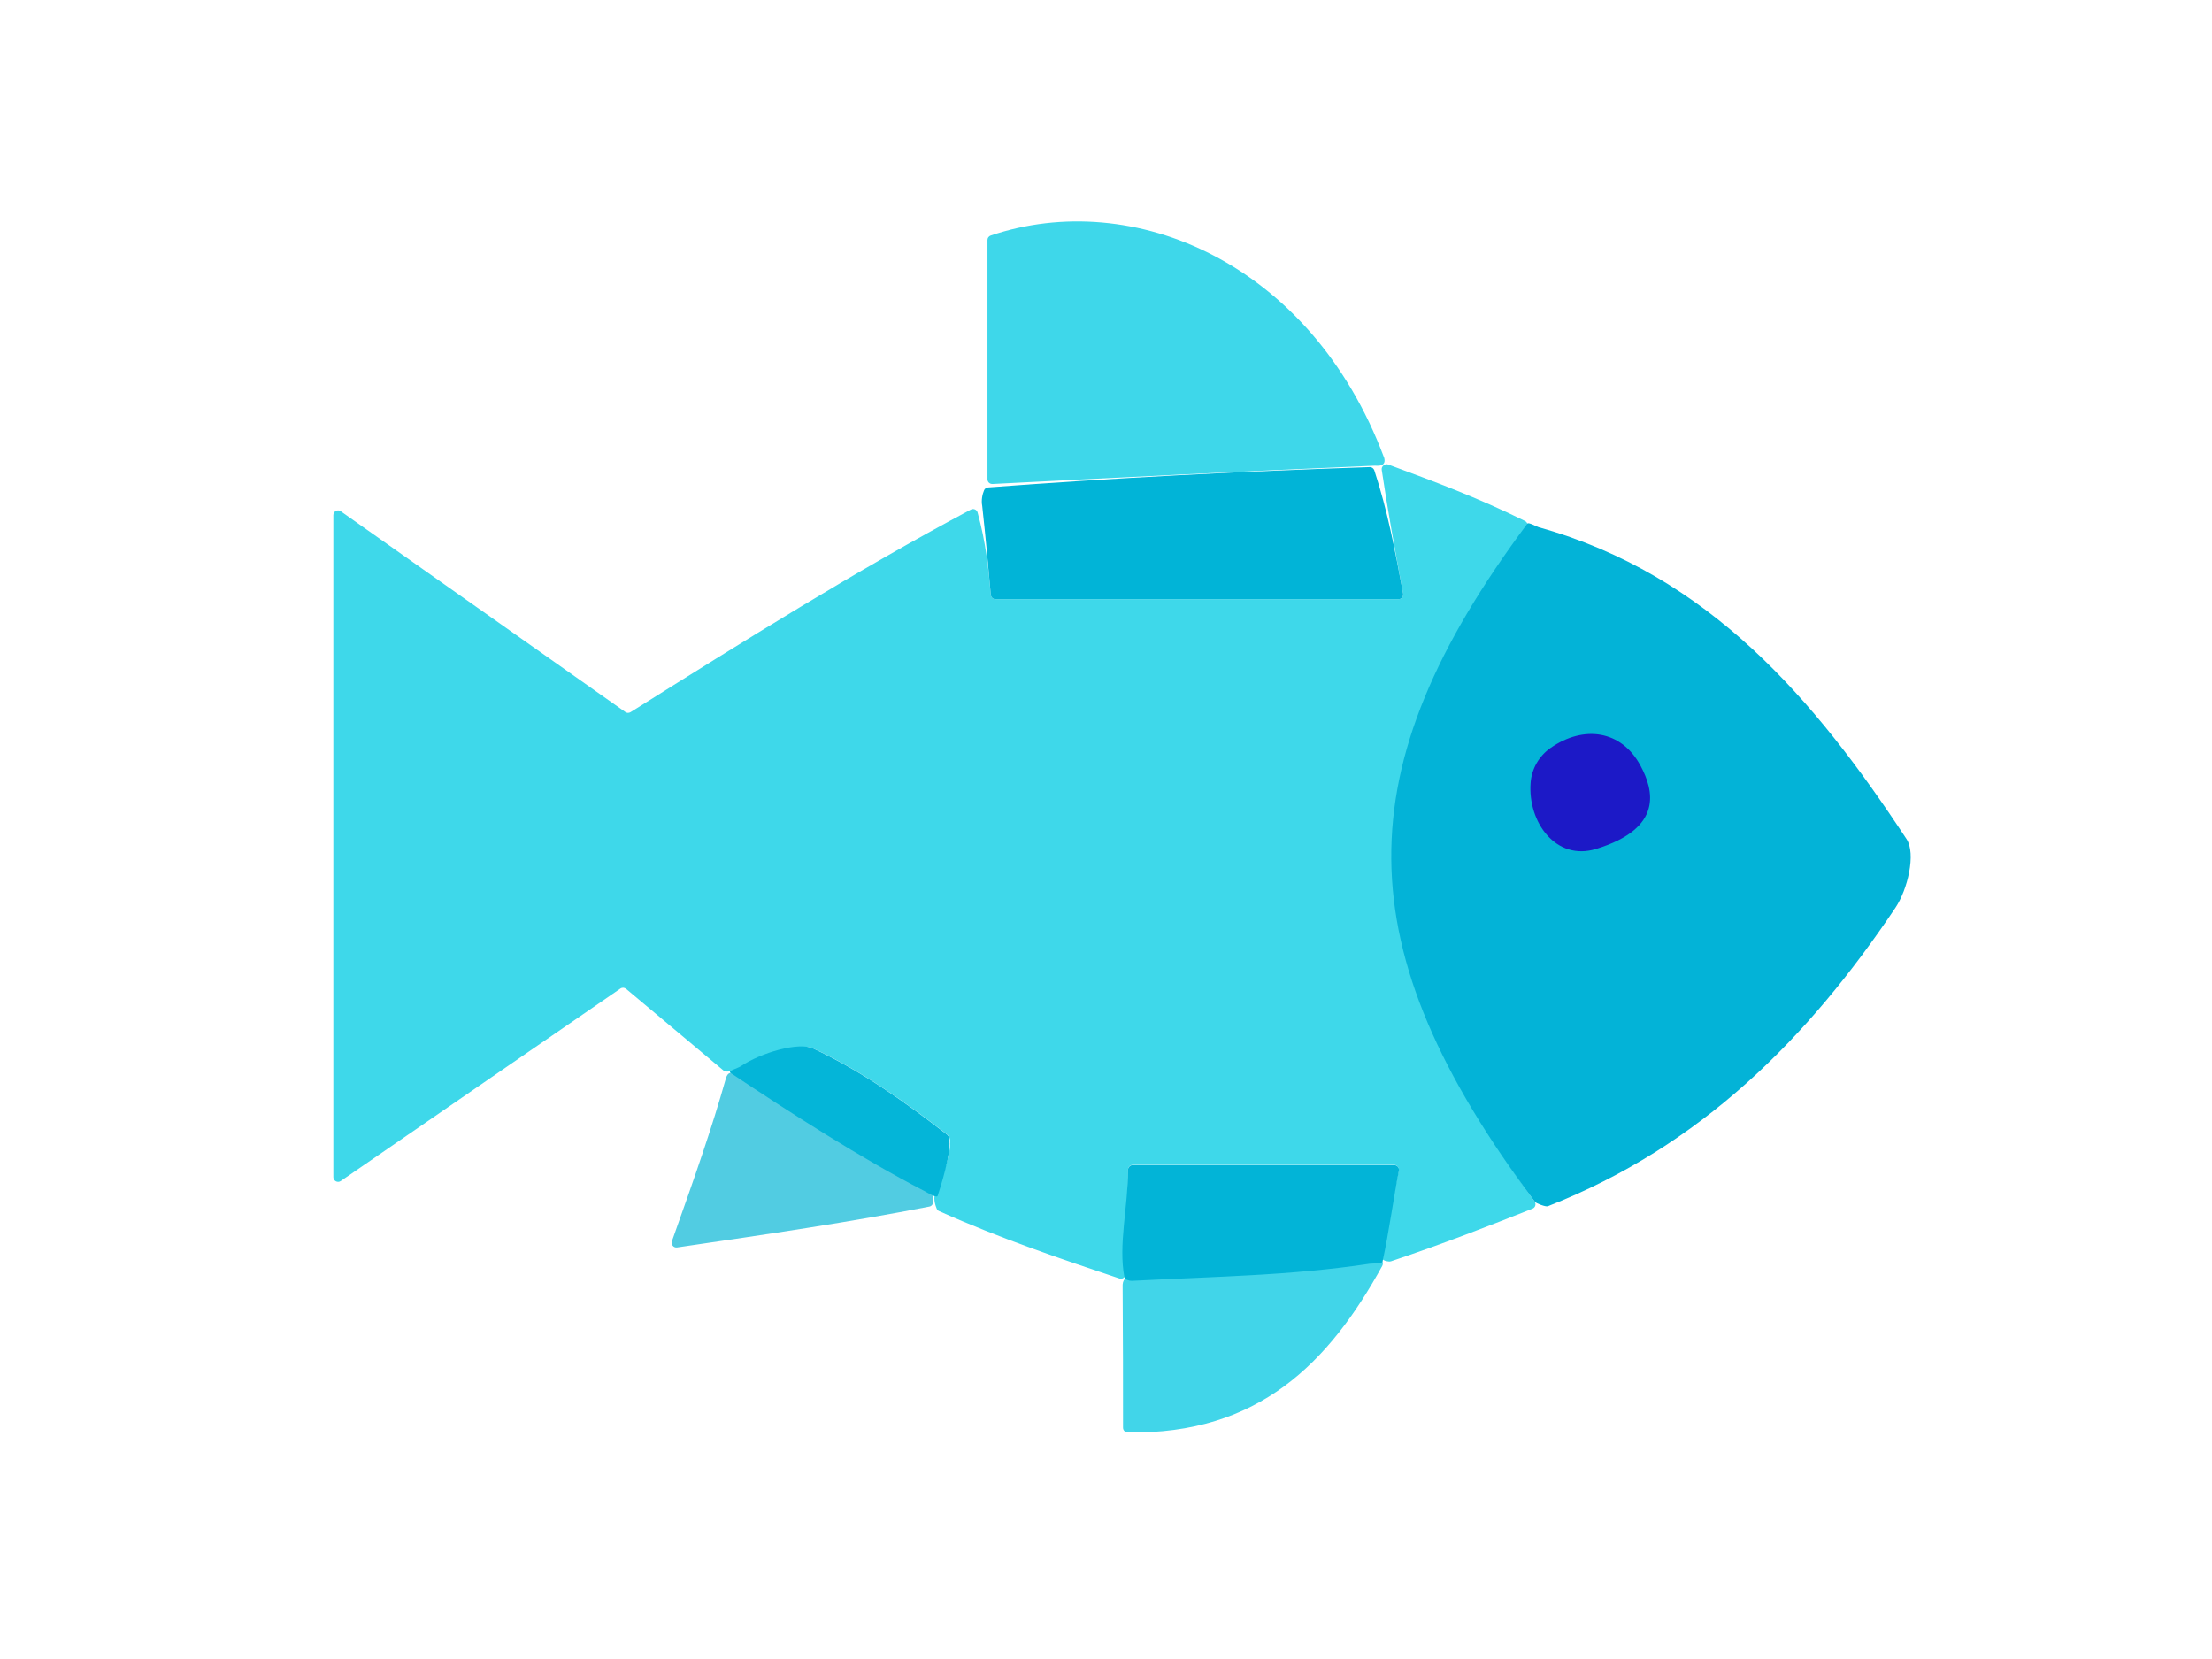 <?xml version="1.0" encoding="utf-8"?>
<!-- Generator: Adobe Illustrator 28.2.0, SVG Export Plug-In . SVG Version: 6.00 Build 0)  -->
<svg version="1.1" id="Layer_1" xmlns="http://www.w3.org/2000/svg" xmlns:xlink="http://www.w3.org/1999/xlink" x="0px" y="0px"
	 viewBox="0 0 1728 1296" style="enable-background:new 0 0 1728 1296;" xml:space="preserve">
<style type="text/css">
	.st0{fill:#3ED8EA;}
	.st1{fill:#03B3D7;}
	.st2{fill:#3ED7EA;}
	.st3{fill:#01B4D7;}
	.st4{fill:#41D5E9;}
	.st5{fill:#51CCE2;}
	.st6{fill:#02B4D7;}
	.st7{fill:#04B5D8;}
	.st8{fill:#1C19C7;}
</style>
<g>
	<path class="st0" d="M874.6,998.8c-45.9-15.4-91.9-30.8-141-52.7c-0.9-0.4-1.6-1.1-1.9-2c-2.4-5.8-2.5-11.3,0.4-13.8
		c0.5-0.5,0.9-1,1.1-1.7c5.4-16.3,12.7-37.7,7-42.1c-32.8-25.5-67.4-50.1-104.9-67.5c-12.2-5.7-34.7,11-56.6,17.6
		c-0.3,0.1-0.7,0.2-1,0.2c-5.1,0.1-7.8,0.2-10,0.3c-0.9,0.1-1.8-0.3-2.6-0.9c-22.7-19.1-45.6-38.2-76-63.7c-1.3-1.1-3.1-1.2-4.5-0.2
		c-64.6,44.4-138.9,95.6-218.4,150.3c-2.4,1.7-5.8-0.1-5.8-3V402.4c0-3,3.4-4.7,5.8-3c80,56.4,156.4,110.4,222.3,156.8
		c1.2,0.9,2.8,0.9,4.1,0.1c89.7-56.3,175-109.8,265.8-158.2c2.1-1.1,4.7,0,5.3,2.3c6.5,23.7,8.5,43.4,10.3,64.3
		c0.2,1.9,1.8,3.4,3.7,3.4h314.8c2.3,0,4-2.1,3.6-4.4c-6.6-35.3-12.1-65.5-16.7-96.6c-0.2-1.2,0.2-2.4,1.1-3.2
		c0.1-0.1,0.2-0.2,0.2-0.2c1-1,2.5-1.3,3.8-0.8c34.9,12.9,69.9,25.8,106.8,44.1c2,1,2.7,3.6,1.3,5.4
		c-137.1,192.5-136,329.8,6.2,526.2c1.4,2,0.6,4.7-1.6,5.6c-34.9,13.8-69.9,27.5-110.5,41.1c-0.4,0.1-0.9,0.2-1.4,0.2
		c-5.5-0.4-7.3-2.6-5.8-7.4c5.2-23.6,9-42.8,13.2-63.7c0.5-2.3-1.3-4.4-3.6-4.4H884.9c-2,0-3.7,1.7-3.7,3.7c0,29.9,0,54.9-1.1,80.8
		c0,0.9-0.4,1.8-1,2.4c-0.2,0.2-0.5,0.5-0.7,0.7C877.4,998.9,875.9,999.2,874.6,998.8z"/>
	<path class="st1" d="M1199,938.8c-148.5-198.6-148.6-338.1-5.8-529.8c0.9-1.2,7.4,2.5,8.9,2.9c132.9,37.1,215.7,134.7,287.3,243.6
		c7.5,11.4,0.8,39.5-8.7,53.6c-68,101.5-151.6,186.1-271.5,233.2C1207.7,943,1200,940.1,1199,938.8z M1077.2,974.9 M1205.5,604.6
		c-0.5,0.5-0.9,1.2-1,2c-6.5,36.1,8.5,58.9,45.3,51.1c12.9-2.8,32.1-35.9,27.9-48.3C1266,574.1,1239,571.1,1205.5,604.6z"/>
	<path class="st2" d="M771.4,374.4V187.5c0-1.6,1-3,2.5-3.5c111.3-37.6,250.1,21.1,307.3,173.4c0.1,0.2,0.1,0.3,0.2,0.5
		c1,4.4-1.2,6.4-7.2,5.9c-0.1,0-0.3,0-0.4,0c-103.6,4.4-201.1,9.3-298.4,14.3C773.1,378.2,771.4,376.5,771.4,374.4z"/>
	<path class="st3" d="M771.8,380.8c98.7-7.5,195.9-12.5,298.2-15.9c1.6-0.1,3.1,1,3.6,2.5c10.2,31.2,16,61.3,22.5,96.3
		c0.4,2.3-1.3,4.4-3.6,4.4H777.7c-1.9,0-3.5-1.5-3.7-3.4c-2-22.2-3.8-43.1-6.7-69.4c-0.9-4.7,0.2-9.4,1.5-12.4
		C769.3,381.8,770.5,380.9,771.8,380.8z"/>
	<path class="st4" d="M1079.8,988.9c-41.7,75.8-96.7,131.9-198.9,130.1c-2,0-3.6-1.7-3.6-3.7c0-36,0-70-0.3-109.7
		c-0.3-6,1.9-8.3,8.7-8.2c0.1,0,0.2,0,0.3,0c67.9-4.6,129.1-9.3,190.3-14c1.1-0.1,2.2,0.3,3,1.2c0,0,0,0,0,0
		C1080.4,985.8,1080.6,987.5,1079.8,988.9z"/>
	<path class="st5" d="M567.1,842.3c1.6-5.2,4.2-5.4,12.3-1.3c0.1,0,0.2,0.1,0.3,0.2c52.7,32.8,100.1,61.4,147.4,89.9
		c1.1,0.7,1.8,1.8,1.8,3.1c0,1.3,0,3.1,0,4.8c0,1.8-1.2,3.3-3,3.6c-61.4,12-123,21.1-197,31.9c-2.7,0.4-4.9-2.3-4-4.9
		C543.5,917.3,555.8,882.2,567.1,842.3z"/>
	<path class="st6" d="M1070.1,987.2c-61.5,9.3-120.5,10-185.9,13.4c-1.8,0.1-5.4-0.9-5.8-2.7c-4.9-25.5,2.8-54.8,2.8-84
		c0-2,1.6-3.7,3.7-3.7h204.3c2.3,0,4.1,2.1,3.6,4.4c-4,20.2-7.9,48.7-12.8,71.1C1079.6,987.2,1071.6,987,1070.1,987.2z"/>
	<path class="st7" d="M721.9,930.3c-48.8-25.2-104.7-61.1-151.3-92.2c-2.2-1.5,5.8-3.6,8-5.1c15.9-10.7,45.3-19.2,56.5-14
		c37.5,17.4,72.1,42,104.9,67.5c5.4,4.2-2.3,31.8-7.5,47.6C731.9,936.4,723.9,931.4,721.9,930.3z"/>
	<path class="st8" d="M1195.7,611.6c0.8-11.1,6.6-21.1,15.7-27.4c25.5-17.7,55.2-14.2,70.3,14.2c9.9,18.6,18.3,48.5-34.9,64.8
		C1215.6,672.8,1193.4,642.3,1195.7,611.6z"/>
</g>
</svg>
